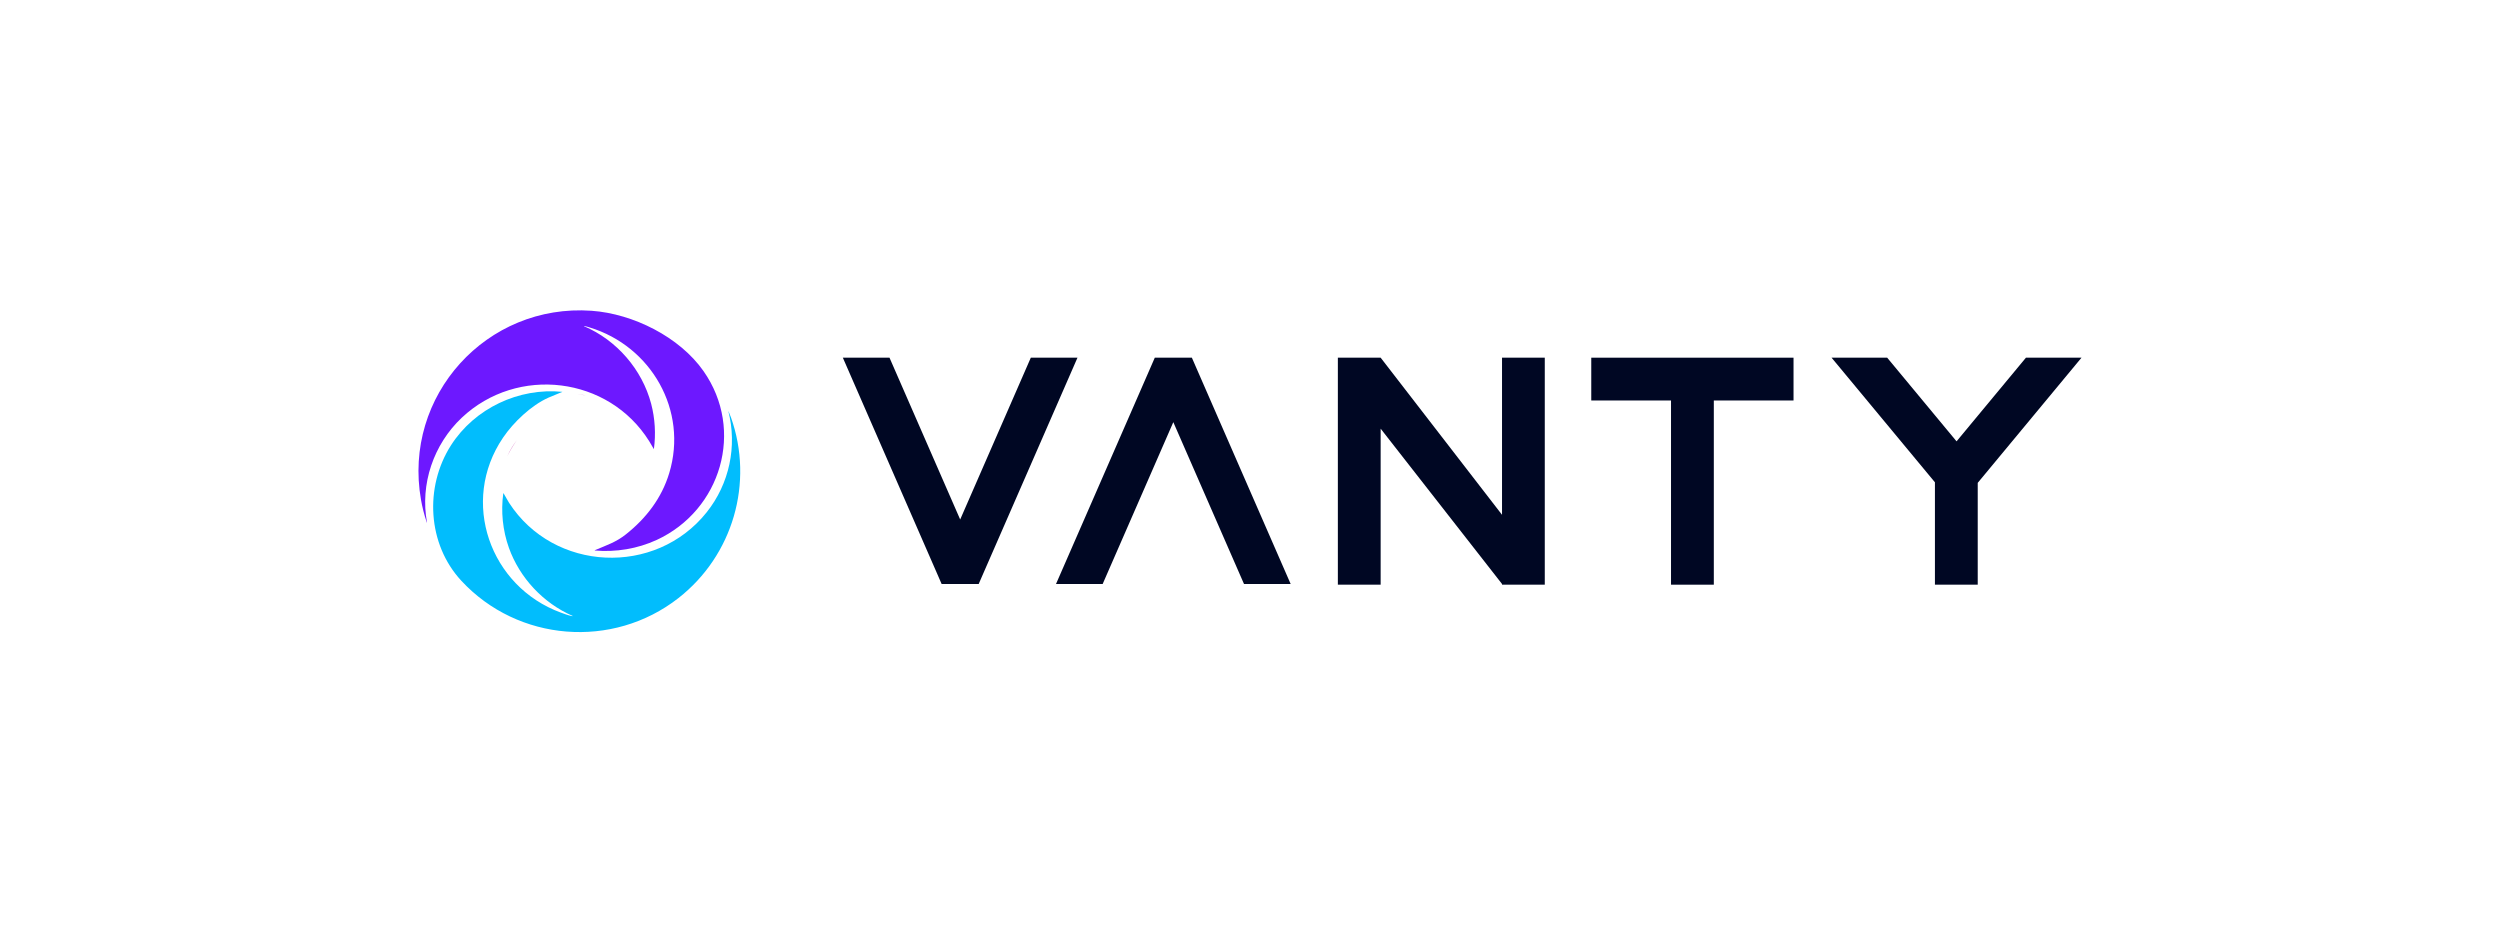 <?xml version="1.0" encoding="utf-8"?>
<!-- Generator: Adobe Illustrator 26.4.1, SVG Export Plug-In . SVG Version: 6.00 Build 0)  -->
<svg version="1.1" id="Capa_1" xmlns="http://www.w3.org/2000/svg" xmlns:xlink="http://www.w3.org/1999/xlink" x="0px" y="0px"
	 viewBox="0 0 595.28 224.41" style="enable-background:new 0 0 595.28 224.41;" xml:space="preserve">
<style type="text/css">
	.st0{fill:#B50B95;}
	.st1{fill:#000723;}
	.st2{fill:#01BDFD;}
	.st3{fill:#6D18FF;}
</style>
<g>
	<path class="st0" d="M123.05,104.84c-0.89,1.17-1.67,2.46-2.29,3.86C121.44,107.3,122.22,106.02,123.05,104.84z"/>
	<path class="st0" d="M137.43,93.84c0.66,0.08,1.32,0.19,2,0.31C139.43,94.15,138.7,93.98,137.43,93.84z"/>
	<g>
		<g>
			<g>
				<g>
					<polygon class="st1" points="427.06,85.17 378.9,85.17 378.9,95.36 397.89,95.36 397.89,139.22 408.08,139.22 408.08,95.36 
						427.06,95.36 					"/>
				</g>
				<g>
					<polygon class="st1" points="284.94,87.79 283.8,85.17 274.97,85.17 273.83,87.79 251.45,139.05 262.56,139.05 279.38,100.52 
						296.21,139.05 307.32,139.05 					"/>
				</g>
				<g>
					<polygon class="st1" points="234.18,136.43 233.04,139.05 224.21,139.05 223.07,136.43 200.69,85.17 211.8,85.17 228.63,123.7 
						245.45,85.17 256.56,85.17 					"/>
				</g>
				<g>
					<polygon class="st1" points="482.4,85.17 470.92,99.01 465.88,105.09 460.73,98.88 449.36,85.17 436.12,85.17 459.26,113.07 
						460.73,114.84 460.73,121.62 460.73,139.22 470.92,139.22 470.92,121.71 470.92,114.97 472.5,113.07 495.63,85.17 					"/>
				</g>
				<g>
					<polygon class="st1" points="357.65,85.17 357.65,122.58 328.75,85.17 318.56,85.17 318.56,139.22 328.75,139.22 
						328.75,102.07 357.65,139.05 357.65,139.22 367.83,139.22 367.83,85.17 					"/>
				</g>
			</g>
		</g>
		<g>
			<path class="st2" d="M133.92,93.3l-3.34,1.39c-4.08,1.83-8.3,5.83-10.8,9.52c-10.32,15.19-3.14,35.48,13.79,41.67
				c0.73,0.27,1.76,0.65,2.51,0.8c0.07,0.01,0.27,0.09,0.26-0.03c-6.98-3.03-12.61-9.05-15.17-16.22
				c-1.47-4.13-1.93-8.63-1.33-12.99c0.08,0.01,0.1,0.09,0.14,0.15c0.43,0.68,0.78,1.44,1.23,2.13
				c10.64,16.47,34.86,17.58,47.06,2.26c5.4-6.78,7.31-15.72,5.14-24.16l0.62,1.51c5.56,15.62,0.47,32.96-12.5,43.09
				c-15.62,12.21-38.21,10.4-51.67-4.12c-8.09-8.72-8.82-22.33-2.48-32.26C113.02,97.23,123.5,92.27,133.92,93.3z"/>
			<path class="st3" d="M141.61,131.08c0.02-0.11,0.13-0.11,0.2-0.14c2.7-1.15,4.86-1.83,7.22-3.7c4.83-3.83,8.51-8.61,10.32-14.57
				c4.53-14.93-4.29-30.24-18.95-34.7c-0.35-0.11-0.79-0.25-1.14-0.32c-0.07-0.01-0.21-0.08-0.19,0.03
				c7.76,3.3,13.82,10.29,15.98,18.46c0.92,3.51,1.14,7.21,0.65,10.81l-1.12-1.9c-9.66-15.44-31.37-18.06-44.62-5.59
				c-6.7,6.31-9.98,15.82-8.28,24.96c-0.09,0.02-0.08-0.11-0.11-0.18c-0.56-1.67-1.03-3.53-1.33-5.27
				C95.9,94.22,115.88,72.21,140.88,74c9.85,0.71,20.93,6.21,26.64,14.37c9.85,14.06,4.18,33.1-11.14,40.19
				C151.78,130.68,146.66,131.52,141.61,131.08z"/>
		</g>
	</g>
</g>
</svg>
